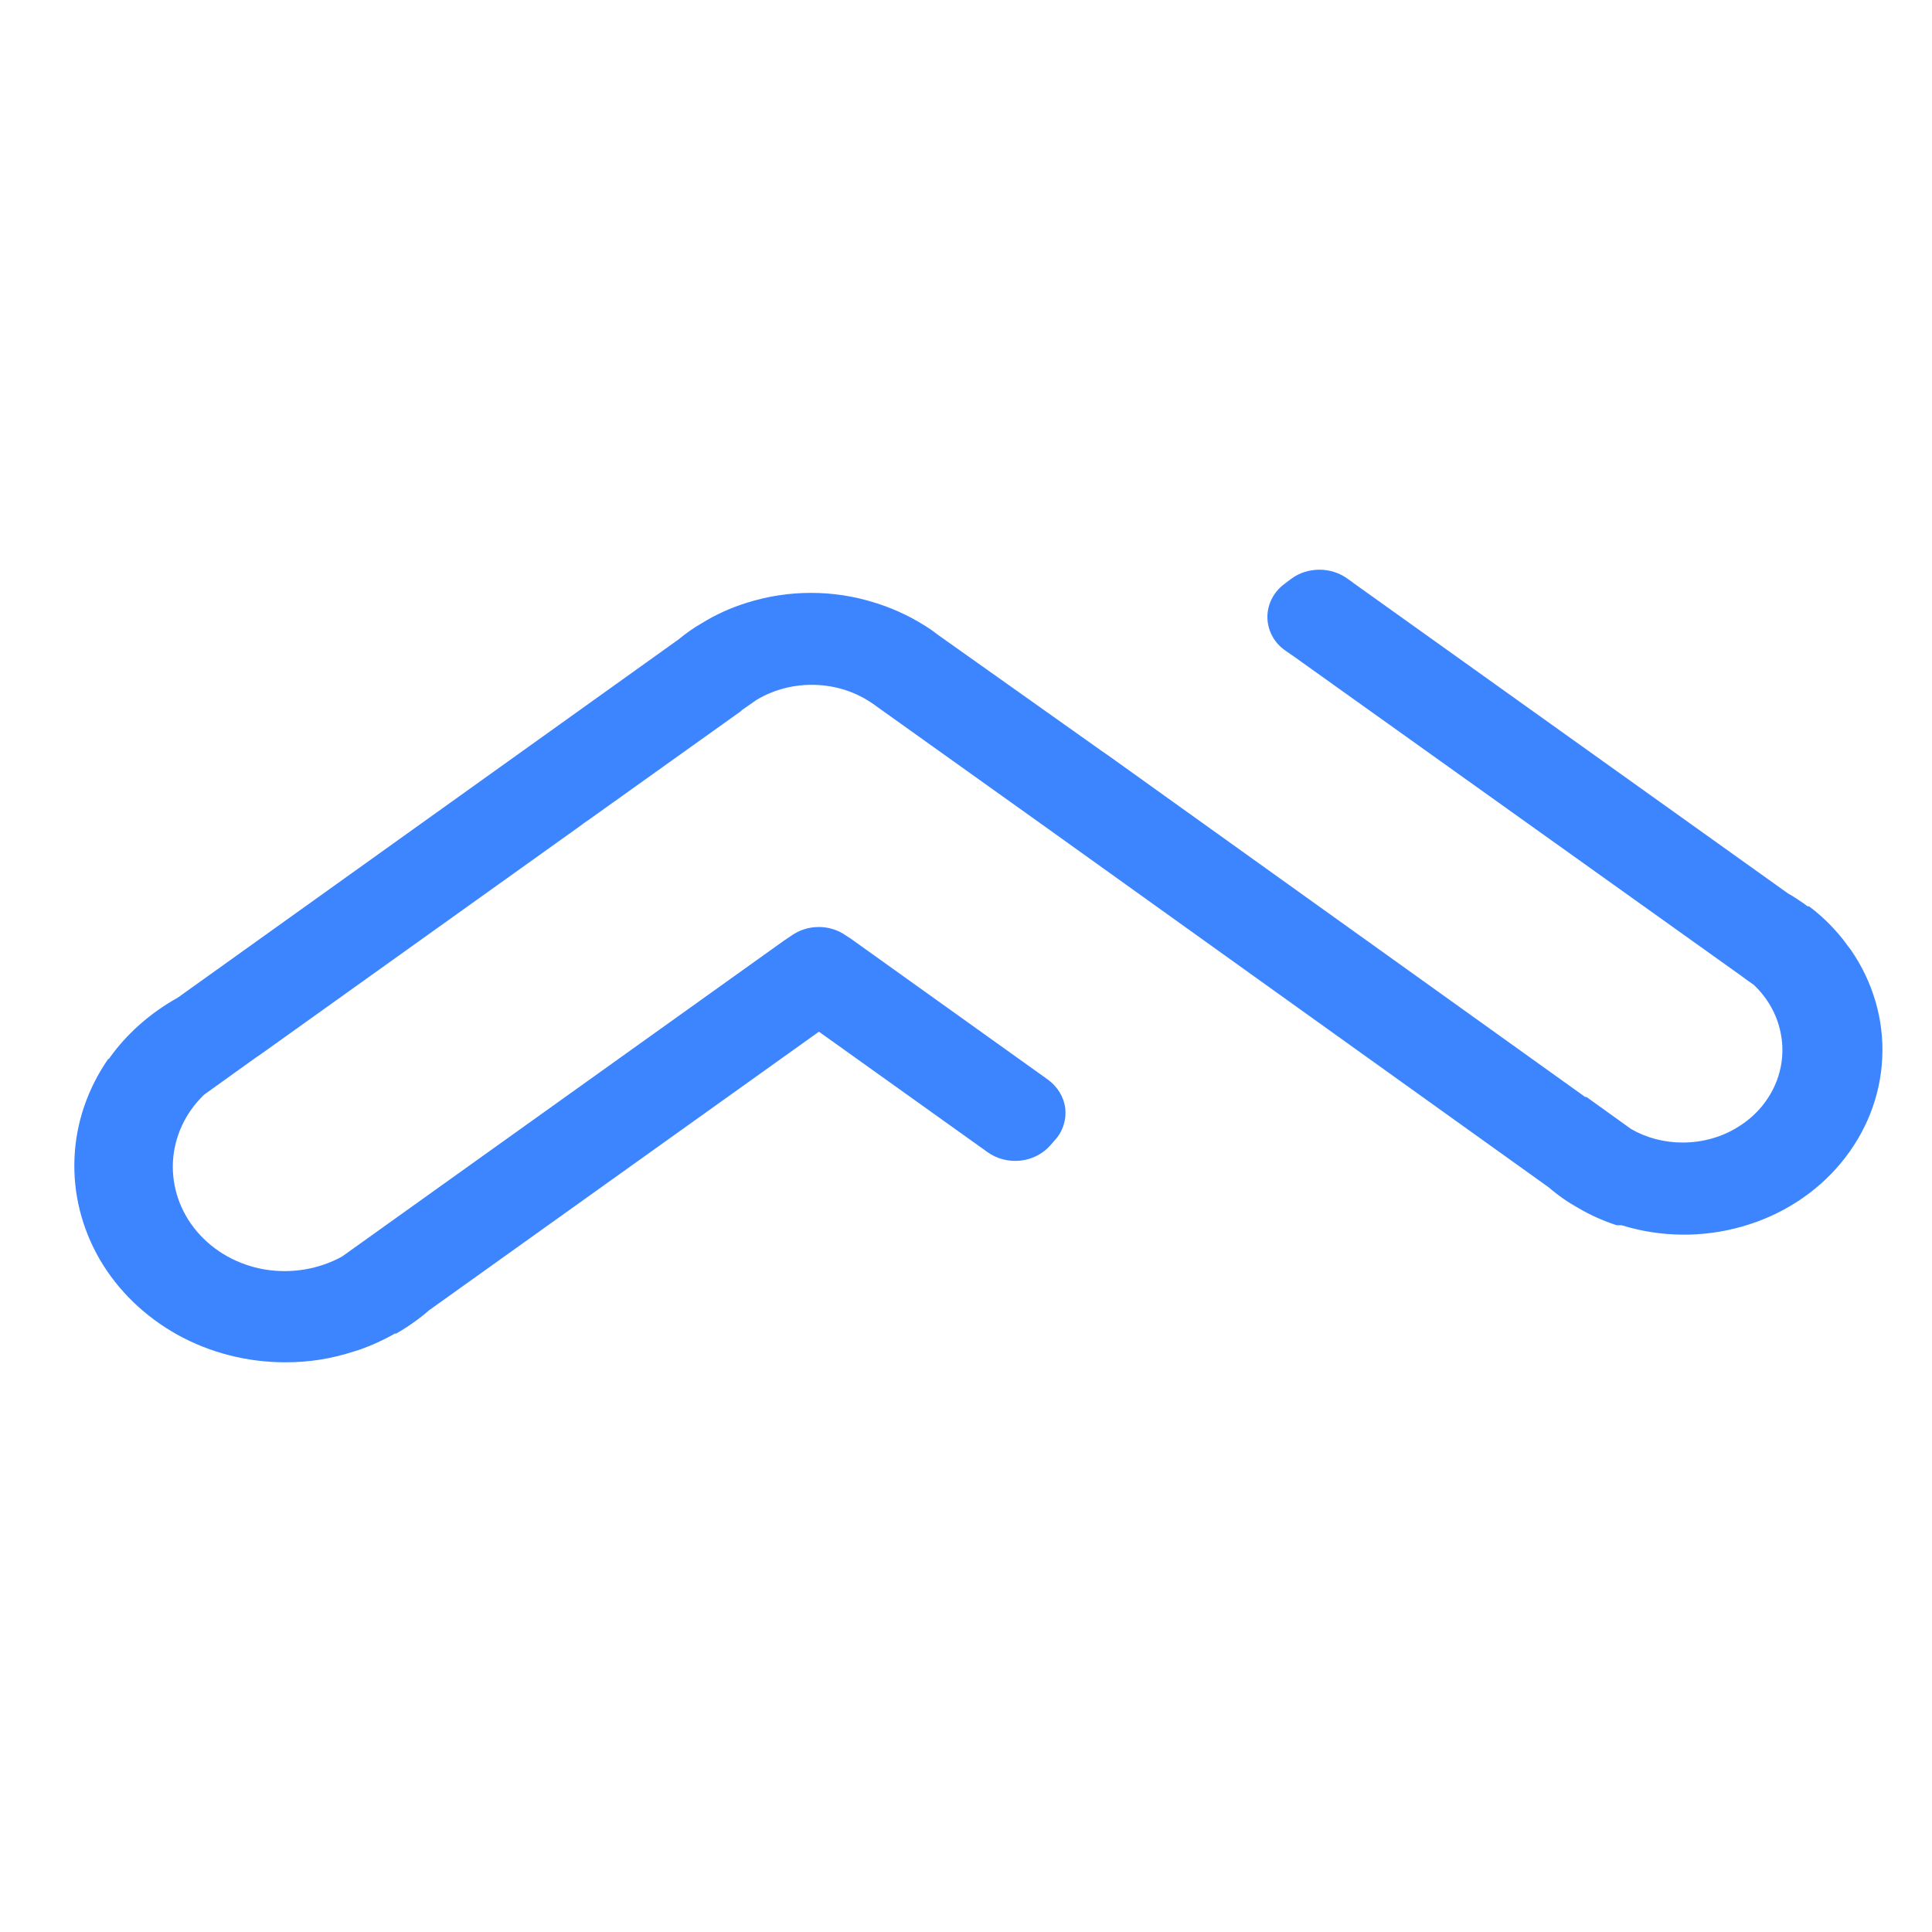 <svg width="16" height="16" viewBox="0 0 16 16" fill="none" xmlns="http://www.w3.org/2000/svg">
<path d="M0.898 8.773L0.907 8.762L0.915 8.751L0.934 8.725C1.076 8.538 1.259 8.381 1.471 8.263L5.62 5.295C5.68 5.245 5.744 5.2 5.812 5.161C5.928 5.089 6.055 5.032 6.188 4.991C6.53 4.883 6.902 4.883 7.244 4.991L7.27 4.999C7.429 5.051 7.579 5.125 7.715 5.218L7.767 5.257L9.125 6.22L9.18 6.258L13.106 9.069L13.128 9.085H13.139L13.508 9.35C13.636 9.424 13.784 9.462 13.935 9.462C14.098 9.462 14.257 9.418 14.392 9.334C14.528 9.251 14.634 9.132 14.697 8.992C14.76 8.853 14.777 8.699 14.746 8.551C14.716 8.402 14.639 8.265 14.525 8.157L14.449 8.103L14.428 8.087L10.706 5.43L10.694 5.422L10.641 5.385C10.595 5.353 10.559 5.311 10.534 5.263C10.509 5.215 10.496 5.163 10.496 5.109C10.496 5.056 10.509 5.004 10.534 4.956C10.559 4.908 10.595 4.866 10.641 4.833L10.694 4.793C10.76 4.744 10.842 4.718 10.927 4.718C11.011 4.718 11.093 4.744 11.16 4.793L11.201 4.822L11.211 4.83L14.806 7.398C14.841 7.418 14.875 7.439 14.908 7.462C14.929 7.476 14.95 7.49 14.97 7.506H14.982L14.992 7.514C15.026 7.539 15.058 7.566 15.089 7.594C15.17 7.668 15.243 7.749 15.306 7.838L15.327 7.865C15.511 8.131 15.603 8.444 15.588 8.76C15.574 9.076 15.454 9.381 15.246 9.631C15.038 9.882 14.752 10.066 14.426 10.158C14.101 10.251 13.753 10.247 13.43 10.147H13.408H13.389C13.278 10.111 13.171 10.063 13.072 10.005C12.984 9.956 12.902 9.899 12.827 9.834L8.677 6.862L7.272 5.859L7.258 5.849C7.248 5.841 7.238 5.834 7.227 5.827C7.089 5.731 6.924 5.677 6.752 5.672C6.581 5.666 6.412 5.709 6.267 5.795L6.144 5.881L6.134 5.891L4.9 6.772L4.886 6.782L4.831 6.82L4.819 6.83L2.165 8.727L2.133 8.749L2.115 8.761L1.69 9.066C1.534 9.216 1.443 9.414 1.432 9.623C1.422 9.832 1.493 10.037 1.632 10.2C1.772 10.364 1.97 10.475 2.191 10.513C2.412 10.55 2.64 10.512 2.833 10.406L6.498 7.786L6.515 7.775L6.555 7.748C6.62 7.702 6.699 7.677 6.781 7.677C6.862 7.677 6.942 7.702 7.006 7.748L7.048 7.775L7.063 7.786L8.677 8.94C8.717 8.969 8.75 9.005 8.775 9.045C8.8 9.086 8.816 9.131 8.822 9.178C8.827 9.225 8.823 9.272 8.808 9.317C8.794 9.363 8.77 9.405 8.737 9.441L8.696 9.488C8.634 9.557 8.546 9.602 8.449 9.612C8.353 9.622 8.256 9.597 8.179 9.542L6.782 8.544L3.555 10.85C3.471 10.923 3.379 10.988 3.281 11.044H3.27C3.18 11.096 3.085 11.139 2.986 11.175L2.922 11.195C2.742 11.253 2.553 11.283 2.362 11.282C2.047 11.282 1.739 11.203 1.468 11.053C1.198 10.902 0.976 10.687 0.826 10.43C0.677 10.172 0.604 9.882 0.617 9.589C0.629 9.297 0.727 9.013 0.898 8.767V8.773Z" fill="#3C85FF"/>
</svg>
